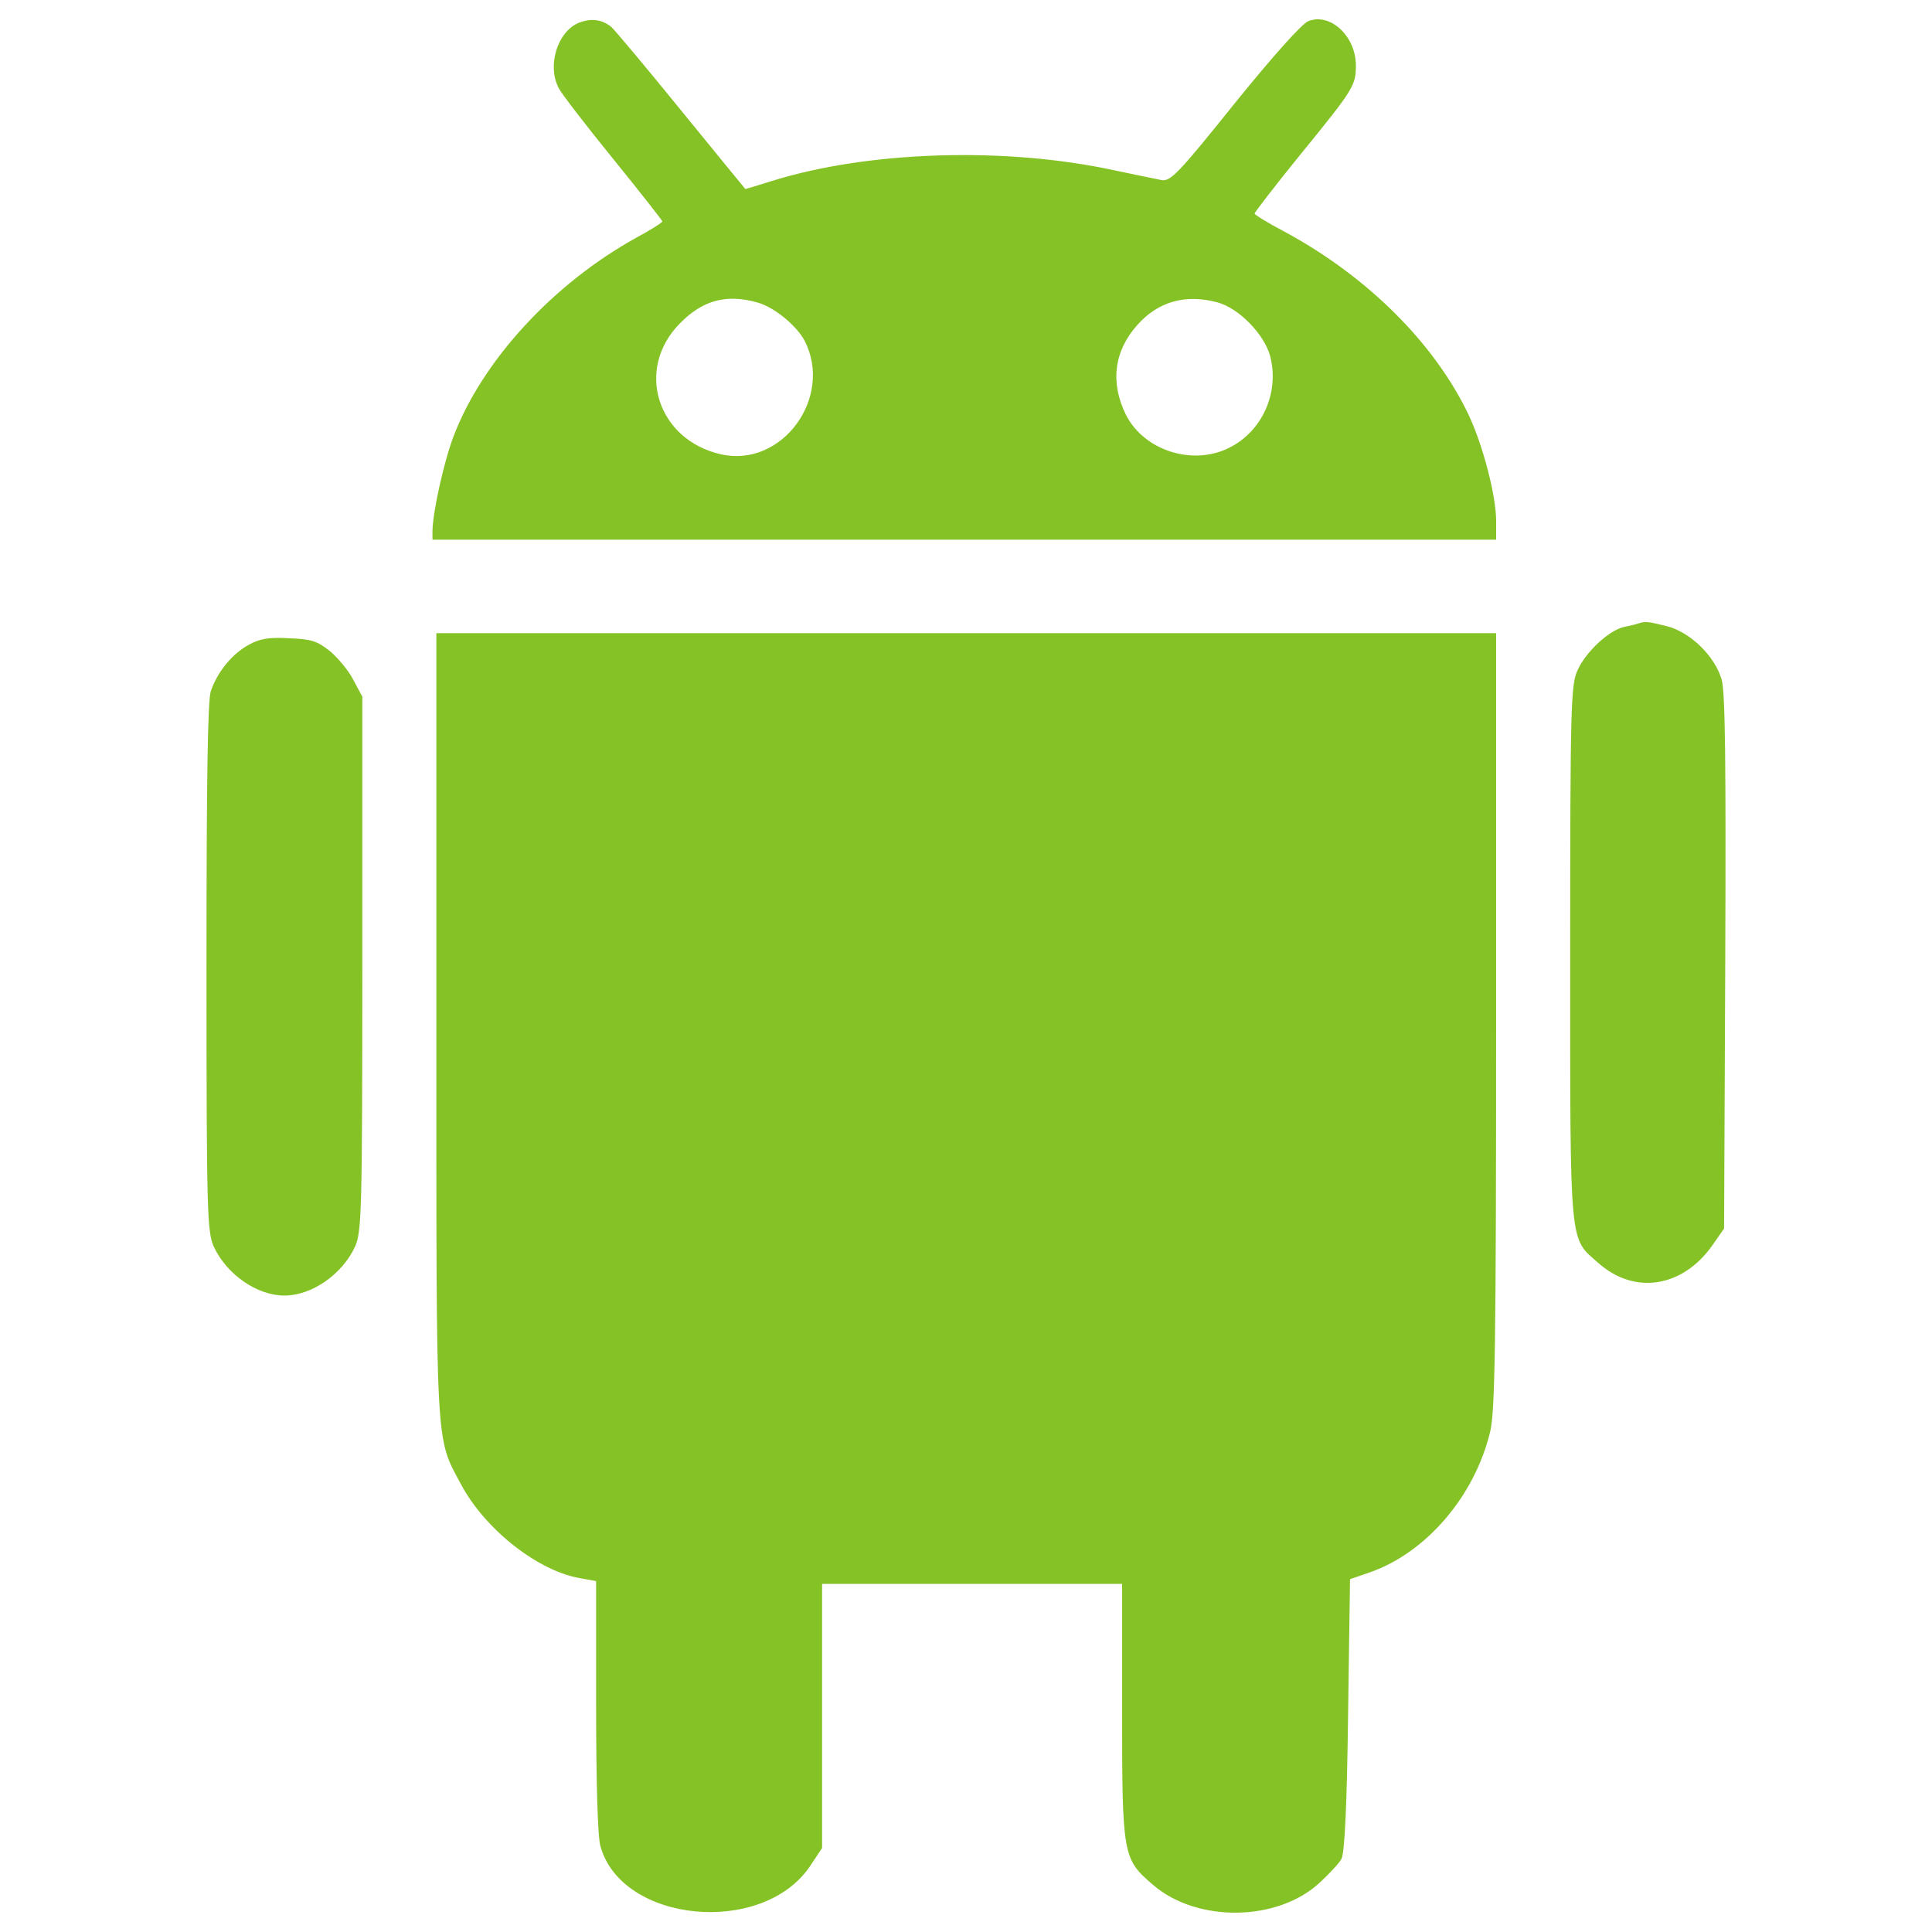 <?xml version="1.0" encoding="UTF-8" standalone="no"?>
<!-- Svg Vector Icons : http://www.onlinewebfonts.com/icon -->

<svg
   version="1.1"
   x="0px"
   y="0px"
   viewBox="0 0 1000 1000"
   enable-background="new 0 0 1000 1000"
   xml:space="preserve"
   id="svg16"
   sodipodi:docname="android.svg"
   inkscape:version="1.1.2 (0a00cf5339, 2022-02-04)"
   xmlns:inkscape="http://www.inkscape.org/namespaces/inkscape"
   xmlns:sodipodi="http://sodipodi.sourceforge.net/DTD/sodipodi-0.dtd"
   xmlns="http://www.w3.org/2000/svg"
   xmlns:svg="http://www.w3.org/2000/svg"><defs
   id="defs20" /><sodipodi:namedview
   id="namedview18"
   pagecolor="#ffffff"
   bordercolor="#666666"
   borderopacity="1.0"
   inkscape:pageshadow="2"
   inkscape:pageopacity="0.0"
   inkscape:pagecheckerboard="0"
   showgrid="false"
   inkscape:zoom="0.719"
   inkscape:cx="501.39082"
   inkscape:cy="500"
   inkscape:window-width="1473"
   inkscape:window-height="1012"
   inkscape:window-x="26"
   inkscape:window-y="23"
   inkscape:window-maximized="0"
   inkscape:current-layer="svg16"
   showguides="false" />
<g
   id="g14"
   style="fill:#85c226;fill-opacity:1"><g
     transform="translate(0,511) scale(0.1,-0.1)"
     id="g12"
     style="fill:#85c226;fill-opacity:1"><path
       d="M2992.7,4990.7c-108.9-48.4-161.3-221.8-100.8-336.8c14.1-28.2,141.2-193.6,282.3-367c139.2-171.4,254.1-318.6,254.1-322.7c0-6.1-60.5-44.4-135.1-84.7c-427.5-236-796.6-635.3-945.8-1028.5c-50.4-133.1-106.9-389.2-108.9-488v-46.4h2752.8H7744v96.8c0,129.1-66.6,385.2-139.2,542.5c-175.4,373.1-524.3,722-957.9,955.9c-84.7,44.4-153.3,86.7-153.3,92.8c0,6,106.9,145.2,238,306.5c276.3,338.8,286.4,357,286.4,459.8c0,151.3-131.1,274.3-246,229.9c-32.3-12.1-185.5-183.5-381.1-425.5c-294.4-367-332.7-405.4-379.1-397.3c-28.2,6-139.2,28.2-244,50.4c-564.7,123-1276.6,100.8-1776.7-56.5c-70.6-22.2-131.1-40.3-133.1-40.3c0,0-151.2,183.5-334.8,409.4c-181.5,223.9-344.9,417.5-359,429.6C3113.7,5010.9,3057.2,5017,2992.7,4990.7z M3918.3,3544.8c86.7-22.2,203.7-119,246-197.6c151.3-294.4-117-659.5-431.6-588.9c-332.7,74.6-447.7,443.7-211.8,679.6C3638,3556.9,3761,3589.1,3918.3,3544.8z M6302.1,3544.8c110.9-30.2,242-165.4,272.3-278.3c48.4-185.5-38.3-385.2-207.7-471.9c-189.6-98.8-443.7-18.2-538.5,167.4c-82.7,167.4-62.5,330.7,58.5,465.8C5995.5,3550.8,6138.7,3589.1,6302.1,3544.8z"
       id="path4"
       style="fill:#85c226;fill-opacity:1" /><path
       d="M8480.1,1883c-10.1-4-44.4-12.1-74.6-18.1c-78.6-18.1-197.6-129.1-240-223.9c-34.3-74.6-38.3-169.4-38.3-1462.1c0-1548.8-6-1472.2,147.2-1607.3c187.5-165.4,435.6-125,588.9,92.8l60.5,86.7l6,1373.4c4,1044.6,0,1397.6-18.1,1466.1c-34.3,123-163.4,248-284.4,278.3C8530.5,1893.1,8516.4,1895.1,8480.1,1883z"
       id="path6"
       style="fill:#85c226;fill-opacity:1" /><path
       d="M2258.6-190.1c0-2228.4-6-2133.7,127.1-2381.7c125-235.9,403.3-453.7,623.2-488l76.6-14.1v-647.4c0-389.2,8.1-677.6,22.2-724c108.9-397.3,834.9-467.9,1083-106.9l64.5,96.8v683.6v683.7h776.4H5808v-659.5c0-752.2,4-764.3,161.3-899.4c227.9-195.6,643.3-189.6,861.1,12.1c50.4,46.4,100.8,100.8,112.9,123c16.1,30.2,28.2,258.1,34.3,744.2l10.1,703.8l104.9,36.3c292.4,102.9,542.5,397.3,621.1,730c24.2,106.9,30.2,435.6,30.2,2129.6v2000.6H5001.3H2258.6V-190.1z"
       id="path8"
       style="fill:#85c226;fill-opacity:1" /><path
       d="M1286.6,1772.1c-84.7-46.4-161.3-139.1-195.6-240c-16.1-48.4-22.2-465.9-22.2-1431.9c0-1284.6,4-1367.3,38.3-1443.9c66.6-143.2,223.9-252.1,365-252.1s298.5,108.9,365,252.1c34.3,76.6,38.3,161.3,38.3,1464.1v1383.5l-46.4,86.7c-24.2,48.4-80.7,115-121,149.2c-66.6,52.4-96.8,62.5-211.8,66.6C1391.4,1812.5,1345.1,1804.4,1286.6,1772.1z"
       id="path10"
       style="fill:#85c226;fill-opacity:1" /></g></g>
</svg>
